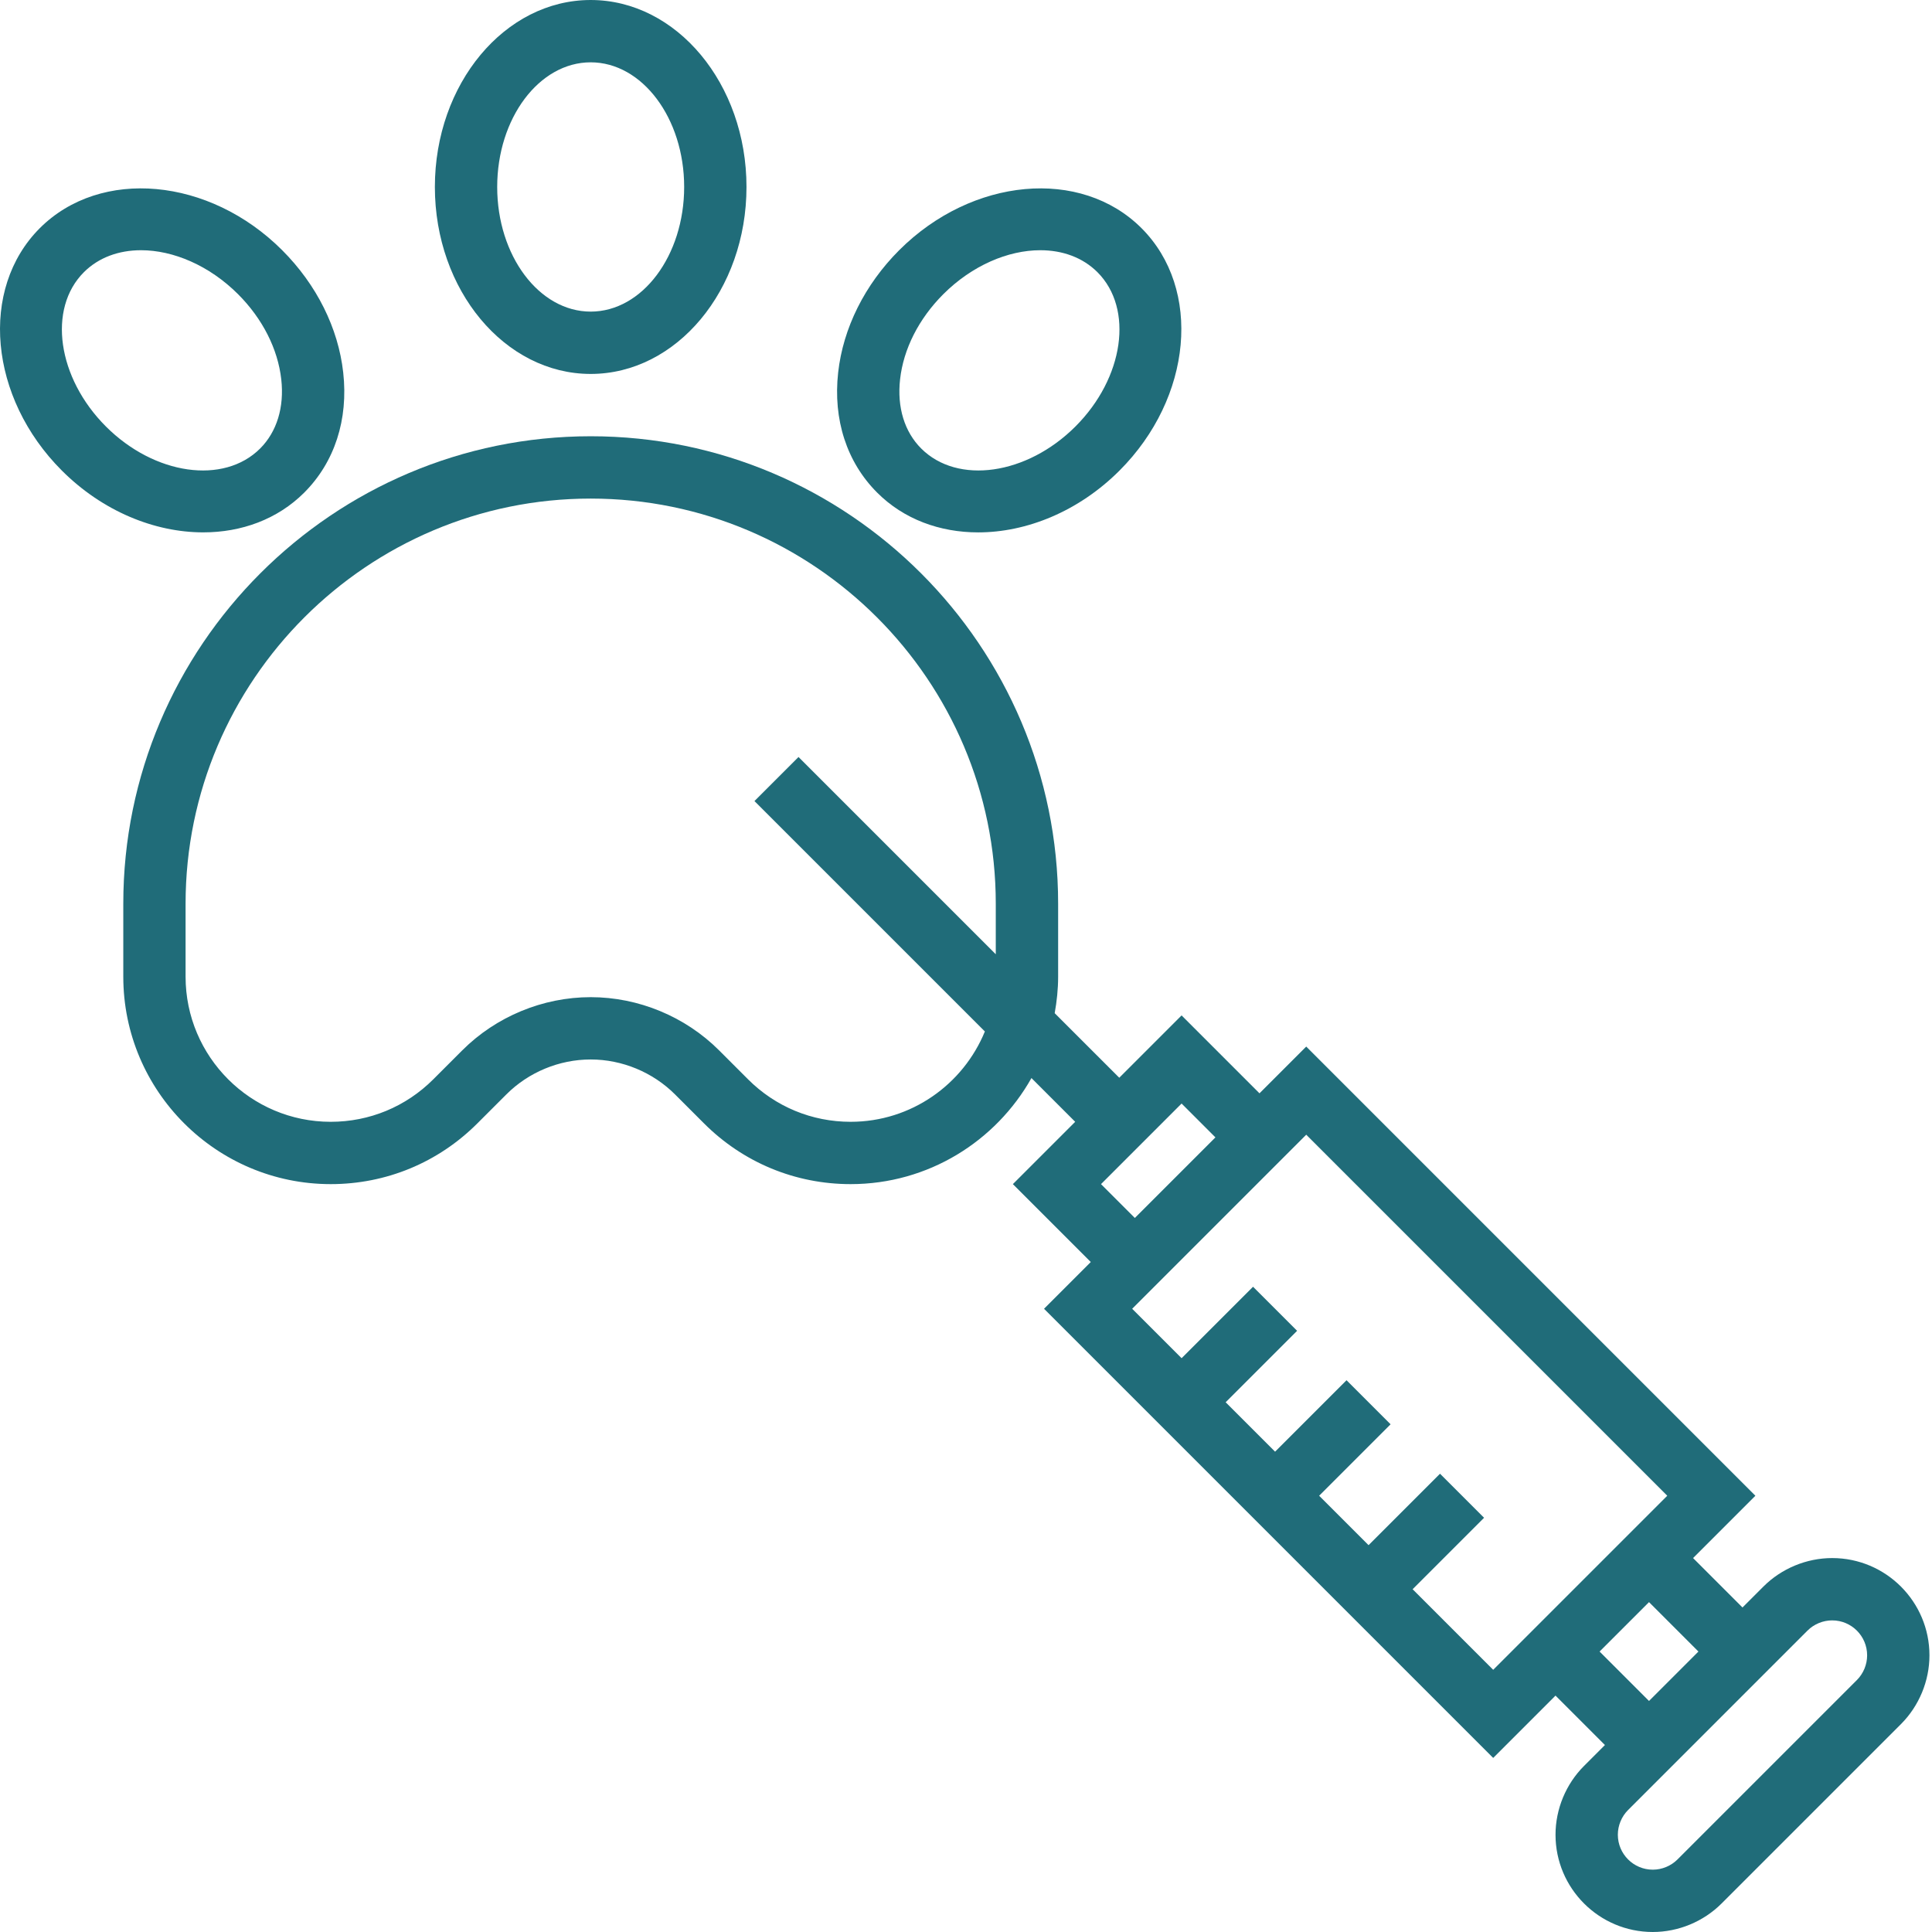 <?xml version="1.0"?>
<svg xmlns="http://www.w3.org/2000/svg" height="512px" viewBox="0 0 496 496" width="512px"><g><path d="m151.645 96c22.055 0 40-21.527 40-48s-17.945-48-40-48c-22.059 0-40 21.527-40 48s17.941 48 40 48zm0-80c13.23 0 24 14.352 24 32s-10.77 32-24 32c-13.234 0-24-14.352-24-32s10.766-32 24-32zm0 0" data-original="#000000" class="active-path" data-old_color="#000000" fill="#206C79"/><path d="m78.105 126.465c7.801-7.801 11.355-18.746 10.008-30.824-1.262-11.418-6.832-22.57-15.664-31.402-18.711-18.719-46.637-21.246-62.23-5.664-15.59 15.602-13.055 43.516 5.656 62.227 10.473 10.473 23.824 15.871 36.289 15.871 9.809.008 19.07-3.344 25.941-10.207zm-56.574-56.578c3.809-3.809 9.008-5.648 14.68-5.648 8.258 0 17.52 3.906 24.922 11.305 6.27 6.281 10.207 14.043 11.078 21.855.801 7.152-1.137 13.457-5.426 17.746-9.352 9.344-27.125 6.824-39.598-5.656s-15.008-30.242-5.656-39.602zm0 0" data-original="#000000" class="active-path" data-old_color="#000000" fill="#206C79"/><path d="m251.121 136.68c12.473 0 25.824-5.406 36.289-15.871 18.711-18.711 21.25-46.633 5.656-62.223-15.59-15.609-43.52-13.043-62.223 5.652-8.832 8.832-14.402 19.992-15.664 31.402-1.344 12.078 2.207 23.023 10.008 30.824 6.863 6.871 16.129 10.215 25.934 10.215zm-20.047-39.281c.863-7.812 4.809-15.574 11.082-21.855 7.398-7.398 16.656-11.305 24.918-11.305 5.672 0 10.871 1.84 14.68 5.648 9.352 9.359 6.824 27.129-5.656 39.602-12.48 12.473-30.254 15-39.598 5.656-4.297-4.289-6.227-10.594-5.426-17.746zm0 0" data-original="#000000" class="active-path" data-old_color="#000000" fill="#206C79"/><path d="m470.379 400c-6.574 0-13.008 2.664-17.656 7.312l-5.375 5.375-12.688-12.688 16-16-115.312-115.312-12 12-20-20-16 16-16.578-16.574c.547-3.051.883-6.16.883-9.359v-18.754c0-66.168-53.832-120-120-120-66.168 0-120 53.832-120 120v18.742c0 29.363 23.887 53.258 53.254 53.258 14.227 0 27.594-5.535 37.656-15.602l7.434-7.43c5.695-5.703 13.582-8.969 21.648-8.969 8.062 0 15.949 3.266 21.656 8.969l7.43 7.43c10.066 10.066 23.434 15.602 37.656 15.602 19.914 0 37.281-11 46.418-27.23l11.23 11.23-16 16 20 20-12 12 115.312 115.312 16-16 12.688 12.688-5.375 5.375c-4.648 4.648-7.312 11.082-7.312 17.656 0 13.77 11.199 24.969 24.969 24.969 6.574 0 13.008-2.664 17.656-7.312l46.062-46.062c4.648-4.648 7.312-11.082 7.312-17.656 0-13.77-11.199-24.969-24.969-24.969zm-251.992-112c-9.953 0-19.305-3.871-26.344-10.91l-7.434-7.434c-8.68-8.68-20.695-13.656-32.965-13.656-12.273 0-24.289 4.977-32.969 13.656l-7.434 7.434c-7.039 7.039-16.391 10.91-26.344 10.91-20.543 0-37.254-16.711-37.254-37.258v-18.742c0-57.344 46.656-104 104-104s104 46.656 104 104v12.984l-50.641-50.641-11.312 11.312 59.152 59.152c-5.562 13.582-18.891 23.191-34.457 23.191zm64.273 16 20.688-20.688 8.688 8.688-20.688 20.688zm80 104 18.344-18.344-11.312-11.312-18.344 18.344-12.688-12.688 18.344-18.344-11.312-11.312-18.344 18.344-12.688-12.688 18.344-18.344-11.312-11.312-18.344 18.344-12.688-12.688 44.688-44.688 92.688 92.688-44.688 44.688zm48 16 12.688-12.688 12.688 12.688-12.688 12.688zm66.062 7.312-46.062 46.062c-1.672 1.672-3.984 2.625-6.344 2.625-4.945 0-8.969-4.023-8.969-8.969 0-2.359.953-4.672 2.625-6.344l46.062-46.062c1.672-1.672 3.984-2.625 6.344-2.625 4.945 0 8.969 4.023 8.969 8.969 0 2.359-.953 4.672-2.625 6.344zm0 0" data-original="#000000" class="active-path" data-old_color="#000000" fill="#206C79"/></g> </svg>
